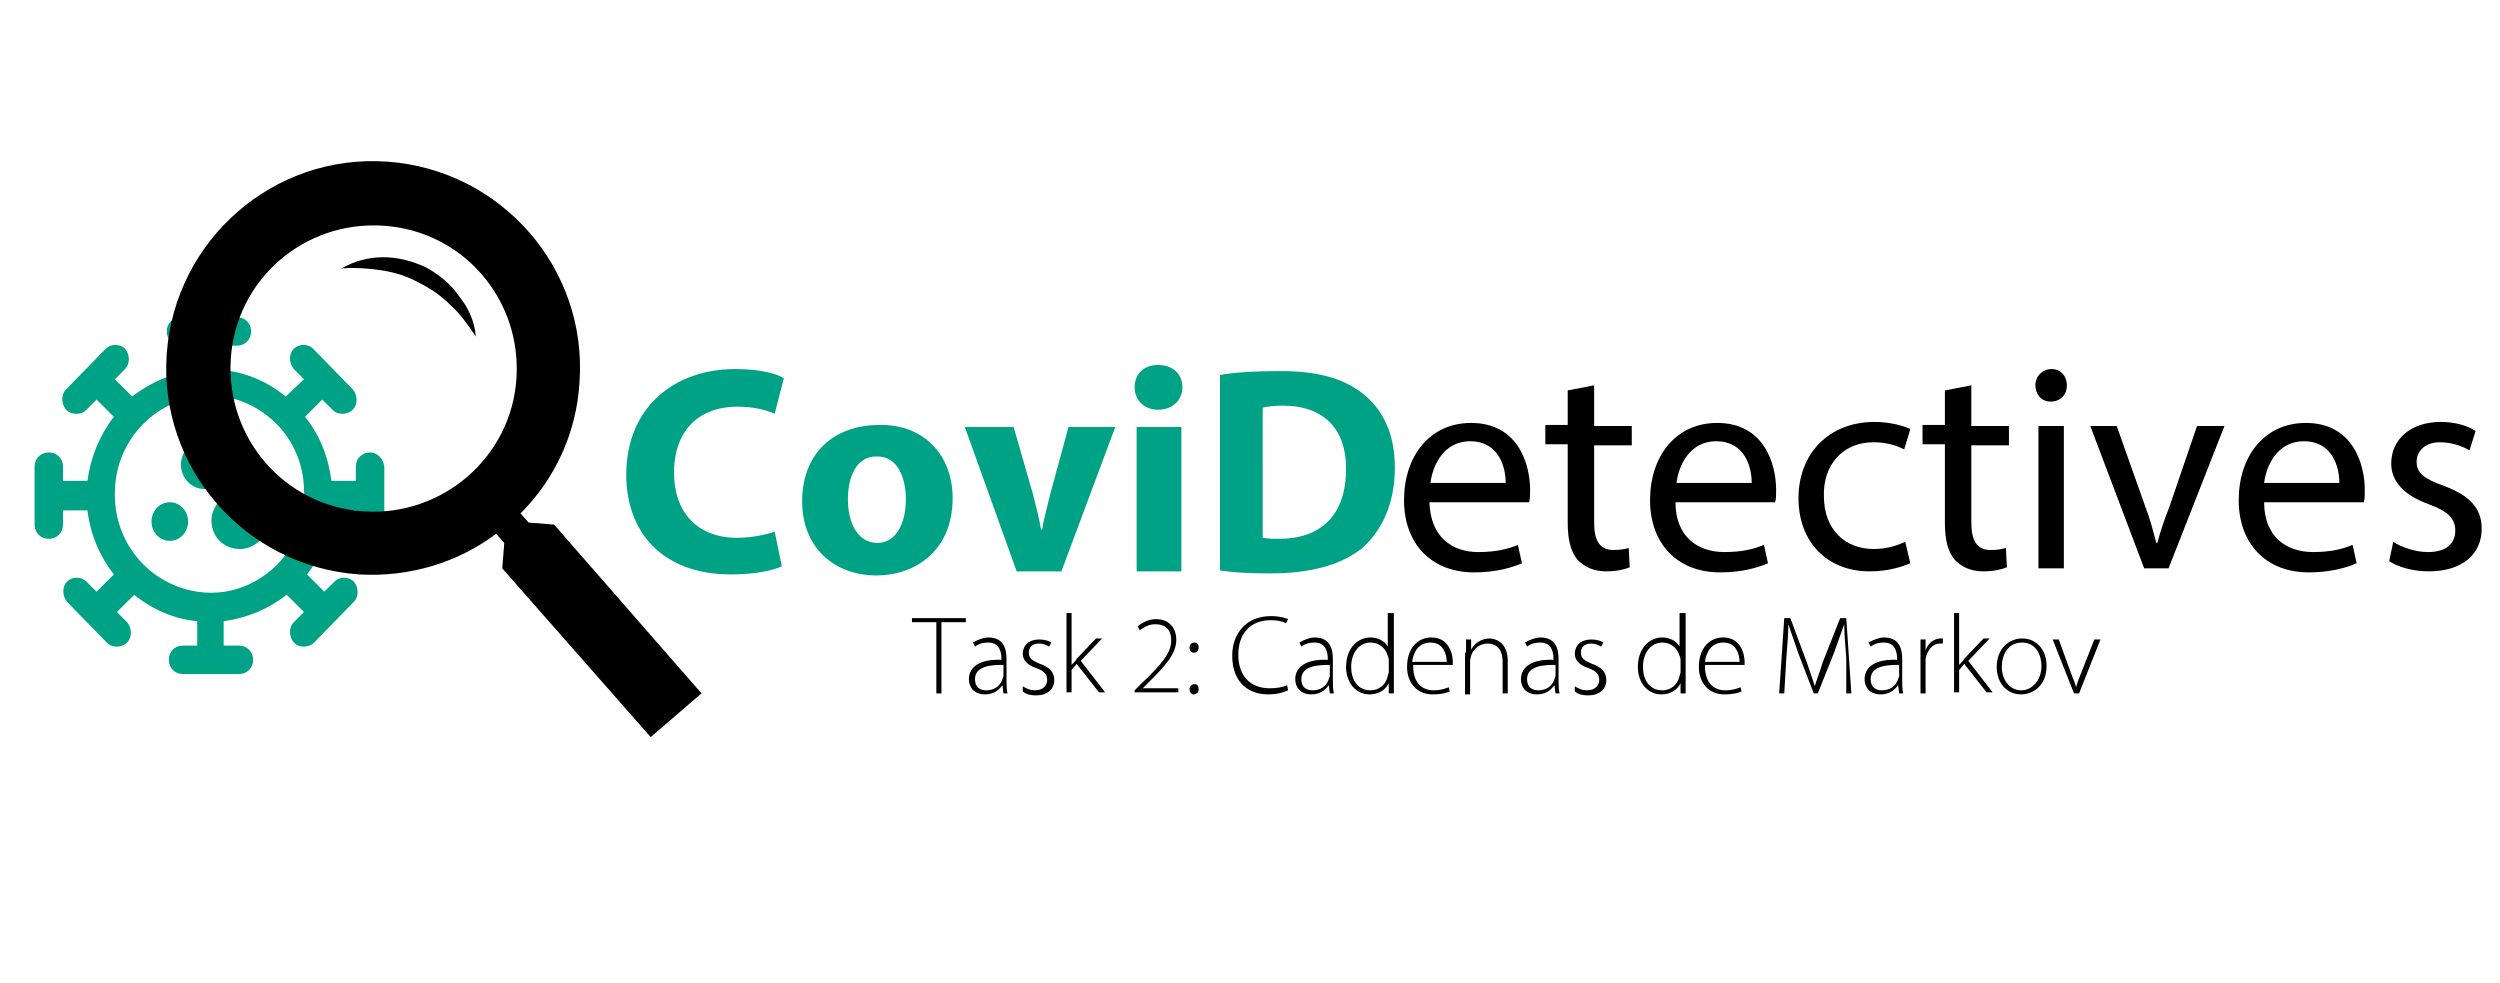 <?xml version="1.0" encoding="utf-8"?>
<!-- Generator: Adobe Illustrator 22.1.0, SVG Export Plug-In . SVG Version: 6.00 Build 0)  -->
<svg version="1.1" id="Capa_1" xmlns="http://www.w3.org/2000/svg" xmlns:xlink="http://www.w3.org/1999/xlink" x="0px" y="0px"
	 viewBox="0 0 245.9 96.7" style="enable-background:new 0 0 245.9 96.7;" xml:space="preserve">
<style type="text/css">
	.st0{fill:#00A285;}
</style>
<g>
	<g>
		<path d="M140.6,49.4c0.1,3.4,2.2,4.9,4.8,4.9c1.8,0,2.9-0.3,3.9-0.7l0.4,1.8c-0.9,0.4-2.5,0.9-4.7,0.9c-4.3,0-6.9-2.9-6.9-7.1
			c0-4.3,2.5-7.6,6.6-7.6c4.6,0,5.8,4,5.8,6.6c0,0.5,0,0.9-0.1,1.2H140.6z M148.1,47.5c0-1.6-0.7-4.1-3.5-4.1
			c-2.6,0-3.7,2.4-3.9,4.1H148.1z"/>
		<path d="M156.8,37.9v4h3.7v1.9h-3.7v7.6c0,1.7,0.5,2.7,1.9,2.7c0.7,0,1.1-0.1,1.5-0.2l0.1,1.9c-0.5,0.2-1.3,0.4-2.3,0.4
			c-1.2,0-2.1-0.4-2.8-1.1c-0.7-0.8-1-2-1-3.7v-7.7h-2.2v-1.9h2.2v-3.4L156.8,37.9z"/>
		<path d="M164.8,49.4c0,3.4,2.2,4.9,4.8,4.9c1.8,0,2.9-0.3,3.9-0.7l0.4,1.8c-0.9,0.4-2.5,0.9-4.7,0.9c-4.3,0-6.9-2.9-6.9-7.1
			c0-4.3,2.5-7.6,6.6-7.6c4.6,0,5.8,4,5.8,6.6c0,0.5,0,0.9-0.1,1.2H164.8z M172.3,47.5c0-1.6-0.7-4.1-3.5-4.1
			c-2.6,0-3.7,2.4-3.9,4.1H172.3z"/>
		<path d="M187.9,55.4c-0.7,0.3-2.1,0.8-4,0.8c-4.2,0-7-2.9-7-7.2c0-4.3,2.9-7.5,7.5-7.5c1.5,0,2.9,0.4,3.5,0.7l-0.6,2
			c-0.6-0.3-1.6-0.7-3-0.7c-3.2,0-5,2.4-4.9,5.3c0,3.3,2.1,5.2,4.9,5.2c1.4,0,2.4-0.4,3.1-0.7L187.9,55.4z"/>
		<path d="M193.9,37.9v4h3.7v1.9h-3.7v7.6c0,1.7,0.5,2.7,1.9,2.7c0.7,0,1.1-0.1,1.5-0.2l0.1,1.9c-0.5,0.2-1.3,0.4-2.3,0.4
			c-1.2,0-2.1-0.4-2.8-1.1c-0.7-0.8-1-2-1-3.7v-7.7h-2.2v-1.9h2.2v-3.4L193.9,37.9z"/>
		<path d="M203.3,37.9c0,0.9-0.6,1.6-1.6,1.6c-0.9,0-1.5-0.7-1.5-1.6c0-0.9,0.7-1.6,1.6-1.6C202.7,36.3,203.3,37,203.3,37.9z
			 M200.5,55.9v-14h2.5v14H200.5z"/>
		<path d="M208.2,41.9l2.8,7.9c0.5,1.3,0.8,2.5,1.1,3.6h0.1c0.3-1.2,0.7-2.3,1.2-3.6l2.7-7.9h2.7l-5.5,14h-2.4l-5.3-14H208.2z"/>
		<path d="M222.7,49.4c0,3.4,2.2,4.9,4.8,4.9c1.8,0,2.9-0.3,3.9-0.7l0.4,1.8c-0.9,0.4-2.5,0.9-4.7,0.9c-4.3,0-6.9-2.9-6.9-7.1
			c0-4.3,2.5-7.6,6.6-7.6c4.6,0,5.8,4,5.8,6.6c0,0.5,0,0.9-0.1,1.2H222.7z M230.1,47.5c0-1.6-0.7-4.1-3.5-4.1
			c-2.6,0-3.7,2.4-3.9,4.1H230.1z"/>
		<path d="M235.4,53.3c0.8,0.5,2.1,1,3.4,1c1.9,0,2.7-0.9,2.7-2.1c0-1.2-0.7-1.9-2.6-2.6c-2.5-0.9-3.7-2.3-3.7-4
			c0-2.3,1.8-4.1,4.9-4.1c1.4,0,2.7,0.4,3.4,0.9l-0.6,1.9c-0.5-0.3-1.6-0.8-2.9-0.8c-1.5,0-2.3,0.9-2.3,1.9c0,1.2,0.8,1.7,2.7,2.4
			c2.4,0.9,3.7,2.1,3.7,4.2c0,2.5-1.9,4.2-5.2,4.2c-1.5,0-3-0.4-3.9-1L235.4,53.3z"/>
	</g>
</g>
<g>
	<path d="M46.8,33.1c-0.8-1.2-1.5-2.2-2.5-3.1c-0.9-0.9-1.9-1.6-3.1-2.2c-1.1-0.6-2.3-1-3.6-1.2c-1.3-0.2-2.6-0.3-4-0.2
		c1.2-0.7,2.6-1.1,4.1-1.1c1.5,0,2.9,0.4,4.2,1c1.3,0.7,2.5,1.7,3.3,2.9C46.1,30.3,46.7,31.7,46.8,33.1z"/>
</g>
<g>
	<g>
		<path class="st0" d="M22.4,45.7c0-1.3-1-2.4-2.3-2.4c-1.3,0-2.3,1.1-2.3,2.4c0,1.3,1,2.4,2.3,2.4C21.4,48.1,22.4,47,22.4,45.7z"/>
		<ellipse class="st0" cx="16.7" cy="51.3" rx="1.8" ry="1.9"/>
		<path class="st0" d="M23.6,48.4c-1.5,0-2.8,1.3-2.8,2.8c0,1.6,1.2,2.8,2.8,2.8c1.5,0,2.8-1.3,2.8-2.8
			C26.3,49.7,25.1,48.4,23.6,48.4z"/>
		<path class="st0" d="M36.4,44.5c-0.8,0-1.4,0.6-1.4,1.4v1.4h-2.4c-0.3-2.4-1.2-4.6-2.6-6.3l1.7-1.7l1,1c0.3,0.3,0.6,0.4,1,0.4
			c0.3,0,0.7-0.1,1-0.4c0.5-0.5,0.5-1.4,0-2l-3.9-4c-0.5-0.5-1.4-0.5-1.9,0c-0.5,0.5-0.5,1.4,0,2l1,1L28.1,39
			c-1.7-1.4-3.9-2.4-6.2-2.6V34h1.4c0.8,0,1.4-0.6,1.4-1.4c0-0.8-0.6-1.4-1.4-1.4h-5.5c-0.8,0-1.4,0.6-1.4,1.4
			c0,0.8,0.6,1.4,1.4,1.4h1.4v2.4c-2.3,0.3-4.4,1.2-6.2,2.6l-1.7-1.7l1-1c0.5-0.5,0.5-1.4,0-2c-0.5-0.5-1.4-0.5-1.9,0l-3.9,4
			c-0.5,0.5-0.5,1.4,0,2c0.3,0.3,0.6,0.4,1,0.4s0.7-0.1,1-0.4l1-1l1.7,1.7c-1.4,1.8-2.3,4-2.6,6.3H6.2v-1.4c0-0.8-0.6-1.4-1.4-1.4
			c-0.8,0-1.4,0.6-1.4,1.4l0,5.7c0,0.8,0.6,1.4,1.4,1.4s1.4-0.6,1.4-1.4v-1.4h2.4c0.3,2.4,1.2,4.5,2.6,6.3l-1.7,1.7l-1-1
			c-0.5-0.5-1.4-0.5-1.9,0c-0.5,0.5-0.5,1.4,0,2l3.9,4c0.3,0.3,0.6,0.4,1,0.4c0.3,0,0.7-0.1,1-0.4c0.5-0.5,0.5-1.4,0-2l-1-1l1.7-1.7
			c1.7,1.4,3.9,2.4,6.2,2.6v2.4h-1.4c-0.8,0-1.4,0.6-1.4,1.4c0,0.8,0.6,1.4,1.4,1.4h5.5c0.8,0,1.4-0.6,1.4-1.4
			c0-0.8-0.6-1.4-1.4-1.4H22v-2.4c2.3-0.3,4.4-1.2,6.2-2.6l1.7,1.7l-1,1c-0.5,0.5-0.5,1.4,0,2c0.3,0.3,0.6,0.4,1,0.4
			c0.3,0,0.7-0.1,1-0.4l3.9-4c0.5-0.5,0.5-1.4,0-2c-0.5-0.5-1.4-0.5-1.9,0l-1,1l-1.7-1.7c1.4-1.8,2.3-4,2.6-6.3H35v1.4
			c0,0.8,0.6,1.4,1.4,1.4c0.8,0,1.4-0.6,1.4-1.4l0-5.7C37.7,45.1,37.1,44.5,36.4,44.5z M30,48.9c0,2.6-1.1,4.9-2.7,6.6c0,0,0,0,0,0
			c0,0,0,0,0,0c-1.7,1.7-4,2.8-6.5,2.8c0,0-0.1,0-0.1,0c0,0-0.1,0-0.1,0c-5.1-0.1-9.3-4.3-9.3-9.6c0,0,0,0,0-0.1c0,0,0,0,0-0.1
			c0-5.3,4.2-9.5,9.3-9.6c0,0,0,0,0,0c0,0,0,0,0,0c2.6,0,4.9,1.1,6.6,2.8c0,0,0,0,0,0c0,0,0,0,0,0c1.7,1.7,2.7,4.1,2.7,6.6
			c0,0,0,0.1,0,0.1C30,48.8,30,48.8,30,48.9z"/>
	</g>
	<g>
		<g>
			<path class="st0" d="M76.9,55.7c-0.8,0.4-2.6,0.8-5,0.8c-6.8,0-10.3-4.2-10.3-9.8c0-6.7,4.8-10.4,10.7-10.4c2.3,0,4,0.4,4.8,0.9
				l-0.9,3.5c-0.9-0.4-2.1-0.7-3.7-0.7c-3.5,0-6.2,2.1-6.2,6.5c0,3.9,2.3,6.4,6.2,6.4c1.4,0,2.8-0.3,3.7-0.6L76.9,55.7z"/>
			<path class="st0" d="M93.7,49c0,5.2-3.7,7.6-7.5,7.6c-4.1,0-7.3-2.7-7.3-7.3c0-4.6,3-7.5,7.6-7.5C90.8,41.7,93.7,44.7,93.7,49z
				 M83.4,49.1c0,2.4,1,4.3,2.9,4.3c1.7,0,2.8-1.7,2.8-4.3c0-2.1-0.8-4.2-2.8-4.2C84.2,44.8,83.4,47,83.4,49.1z"/>
			<path class="st0" d="M99.7,42l1.9,6.6c0.3,1.2,0.6,2.3,0.8,3.5h0.1c0.2-1.2,0.5-2.2,0.8-3.5l1.8-6.6h4.6l-5.3,14.2h-4.4L94.9,42
				H99.7z"/>
			<path class="st0" d="M116.3,38.1c0,1.2-0.9,2.2-2.4,2.2c-1.4,0-2.3-1-2.3-2.2c0-1.3,0.9-2.2,2.3-2.2
				C115.4,35.9,116.3,36.8,116.3,38.1z M111.8,56.2V42h4.4v14.2H111.8z"/>
			<path class="st0" d="M119.9,36.9c1.6-0.3,3.7-0.4,6-0.4c3.7,0,6.1,0.7,8,2.1c2,1.5,3.3,3.9,3.3,7.4c0,3.7-1.4,6.3-3.2,7.9
				c-2.1,1.7-5.2,2.5-9,2.5c-2.3,0-3.9-0.1-5-0.3V36.9z M124.3,52.9c0.4,0.1,1,0.1,1.5,0.1c4,0,6.6-2.2,6.6-6.9
				c0-4.1-2.4-6.2-6.2-6.2c-1,0-1.6,0.1-2,0.2V52.9z"/>
		</g>
	</g>
</g>
<g>
	<g>
		<path d="M54.5,51.6L52,51.4l-0.8-0.9c3.3-3.3,5.5-7.8,5.8-12.9c0.8-11.2-7.7-20.9-18.9-21.7c-11.2-0.8-20.9,7.7-21.7,18.9
			c-0.8,11.2,7.7,20.9,18.9,21.7c5,0.3,9.8-1.2,13.5-4l0.8,0.9l-0.2,2.5l14.6,16.6l5-4.3L54.5,51.6z M35.8,50.3
			c-7.8-0.5-13.6-7.2-13.1-15s7.2-13.6,15-13.1s13.6,7.2,13.1,15C50.3,45,43.5,50.8,35.8,50.3z"/>
	</g>
</g>
<g>
	<g>
		<path d="M92.1,61.2h-2.4v-0.4H95v0.4h-2.4v7h-0.5V61.2z"/>
		<path d="M98.7,68.2l-0.1-0.8h0c-0.3,0.4-0.8,0.9-1.7,0.9c-1.1,0-1.6-0.7-1.6-1.5c0-1.2,1.1-2,3.2-1.9v-0.1c0-0.5-0.1-1.6-1.3-1.6
			c-0.5,0-0.9,0.1-1.3,0.4l-0.2-0.4c0.5-0.3,1.1-0.5,1.5-0.5c1.5,0,1.8,1.1,1.8,2.1v2.1c0,0.4,0,0.9,0.1,1.3H98.7z M98.6,65.4
			c-1.1,0-2.7,0.1-2.7,1.4c0,0.8,0.5,1.1,1.1,1.1c0.9,0,1.4-0.5,1.6-1.1c0-0.1,0.1-0.2,0.1-0.3V65.4z"/>
		<path d="M100.6,67.5c0.3,0.2,0.7,0.4,1.2,0.4c0.8,0,1.2-0.5,1.2-1c0-0.6-0.3-0.9-1.1-1.2c-0.9-0.3-1.3-0.8-1.3-1.4
			c0-0.8,0.6-1.4,1.6-1.4c0.5,0,0.9,0.1,1.2,0.3l-0.2,0.4c-0.2-0.1-0.5-0.3-1-0.3c-0.7,0-1,0.4-1,0.9c0,0.6,0.4,0.8,1.1,1.1
			c0.9,0.3,1.4,0.8,1.4,1.6c0,0.9-0.7,1.5-1.8,1.5c-0.5,0-1-0.1-1.3-0.4L100.6,67.5z"/>
		<path d="M105.4,65.4L105.4,65.4c0.2-0.2,0.4-0.4,0.5-0.6l1.9-2h0.6l-2.1,2.2l2.4,3.1h-0.6l-2.2-2.8l-0.5,0.6v2.2h-0.5v-7.8h0.5
			V65.4z"/>
		<path d="M111.6,68.2v-0.3l0.7-0.7c2-1.9,2.9-3,2.9-4.2c0-0.8-0.3-1.6-1.6-1.6c-0.7,0-1.2,0.4-1.5,0.6l-0.2-0.4
			c0.5-0.4,1.1-0.7,1.8-0.7c1.5,0,2,1.1,2,2c0,1.4-1,2.5-2.8,4.3l-0.5,0.5v0h3.5v0.4H111.6z"/>
		<path d="M117,63.7c0-0.3,0.2-0.5,0.5-0.5c0.3,0,0.4,0.2,0.4,0.5c0,0.3-0.2,0.5-0.5,0.5C117.2,64.2,117,64,117,63.7z M117,67.8
			c0-0.3,0.2-0.5,0.5-0.5c0.3,0,0.4,0.2,0.4,0.5c0,0.3-0.2,0.5-0.5,0.5C117.2,68.3,117,68.1,117,67.8z"/>
		<path d="M126.7,67.9c-0.4,0.2-1.1,0.4-2,0.4c-1.8,0-3.5-1.1-3.5-3.8c0-2.2,1.4-3.9,3.8-3.9c0.9,0,1.5,0.2,1.7,0.3l-0.2,0.4
			c-0.4-0.2-0.9-0.3-1.5-0.3c-2,0-3.2,1.3-3.2,3.4c0,2,1.1,3.3,3.1,3.3c0.6,0,1.3-0.1,1.7-0.3L126.7,67.9z"/>
		<path d="M130.8,68.2l-0.1-0.8h0c-0.3,0.4-0.8,0.9-1.7,0.9c-1.1,0-1.6-0.7-1.6-1.5c0-1.2,1.1-2,3.2-1.9v-0.1c0-0.5-0.1-1.6-1.3-1.6
			c-0.5,0-0.9,0.1-1.3,0.4l-0.2-0.4c0.5-0.3,1.1-0.5,1.5-0.5c1.5,0,1.8,1.1,1.8,2.1v2.1c0,0.4,0,0.9,0.1,1.3H130.8z M130.7,65.4
			c-1.1,0-2.7,0.1-2.7,1.4c0,0.8,0.5,1.1,1.1,1.1c0.9,0,1.4-0.5,1.6-1.1c0-0.1,0.1-0.2,0.1-0.3V65.4z"/>
		<path d="M137.1,60.4V67c0,0.4,0,0.9,0,1.2h-0.5l0-1h0c-0.3,0.6-0.9,1.1-1.9,1.1c-1.3,0-2.3-1.1-2.3-2.7c0-1.8,1.1-2.9,2.4-2.9
			c0.9,0,1.5,0.5,1.7,0.9h0v-3.3H137.1z M136.6,65c0-0.1,0-0.3-0.1-0.5c-0.2-0.7-0.8-1.3-1.7-1.3c-1.1,0-1.9,1-1.9,2.4
			c0,1.2,0.6,2.3,1.9,2.3c0.8,0,1.5-0.5,1.7-1.4c0-0.1,0.1-0.3,0.1-0.4V65z"/>
		<path d="M139,65.5c0,1.7,0.9,2.4,2,2.4c0.8,0,1.2-0.2,1.5-0.3l0.1,0.4c-0.2,0.1-0.7,0.3-1.7,0.3c-1.5,0-2.5-1.1-2.5-2.7
			c0-1.8,1-2.9,2.4-2.9c1.7,0,2.1,1.6,2.1,2.4c0,0.1,0,0.2,0,0.3H139z M142.3,65.1c0-0.7-0.3-1.9-1.6-1.9c-1.2,0-1.7,1-1.8,1.9
			H142.3z"/>
		<path d="M144.2,64.2c0-0.5,0-0.8,0-1.3h0.5l0,1h0c0.3-0.6,1-1.1,1.8-1.1c0.5,0,1.8,0.3,1.8,2.2v3.2h-0.5v-3.1c0-1-0.4-1.8-1.5-1.8
			c-0.7,0-1.4,0.5-1.6,1.2c0,0.1-0.1,0.3-0.1,0.5v3.3h-0.5V64.2z"/>
		<path d="M153,68.2l-0.1-0.8h0c-0.3,0.4-0.8,0.9-1.7,0.9c-1.1,0-1.6-0.7-1.6-1.5c0-1.2,1.1-2,3.2-1.9v-0.1c0-0.5-0.1-1.6-1.3-1.6
			c-0.5,0-0.9,0.1-1.3,0.4l-0.2-0.4c0.5-0.3,1.1-0.5,1.5-0.5c1.5,0,1.8,1.1,1.8,2.1v2.1c0,0.4,0,0.9,0.1,1.3H153z M152.9,65.4
			c-1.1,0-2.7,0.1-2.7,1.4c0,0.8,0.5,1.1,1.1,1.1c0.9,0,1.4-0.5,1.6-1.1c0-0.1,0.1-0.2,0.1-0.3V65.4z"/>
		<path d="M154.9,67.5c0.3,0.2,0.7,0.4,1.2,0.4c0.8,0,1.2-0.5,1.2-1c0-0.6-0.3-0.9-1.1-1.2c-0.9-0.3-1.3-0.8-1.3-1.4
			c0-0.8,0.6-1.4,1.6-1.4c0.5,0,0.9,0.1,1.2,0.3l-0.2,0.4c-0.2-0.1-0.5-0.3-1-0.3c-0.7,0-1,0.4-1,0.9c0,0.6,0.4,0.8,1.1,1.1
			c0.9,0.3,1.4,0.8,1.4,1.6c0,0.9-0.7,1.5-1.8,1.5c-0.5,0-1-0.1-1.3-0.4L154.9,67.5z"/>
		<path d="M165.8,60.4V67c0,0.4,0,0.9,0,1.2h-0.5l0-1h0c-0.3,0.6-0.9,1.1-1.9,1.1c-1.3,0-2.3-1.1-2.3-2.7c0-1.8,1.1-2.9,2.4-2.9
			c0.9,0,1.5,0.5,1.7,0.9h0v-3.3H165.8z M165.3,65c0-0.1,0-0.3-0.1-0.5c-0.2-0.7-0.8-1.3-1.7-1.3c-1.1,0-1.9,1-1.9,2.4
			c0,1.2,0.6,2.3,1.9,2.3c0.8,0,1.5-0.5,1.7-1.4c0-0.1,0.1-0.3,0.1-0.4V65z"/>
		<path d="M167.7,65.5c0,1.7,0.9,2.4,2,2.4c0.8,0,1.2-0.2,1.5-0.3l0.1,0.4c-0.2,0.1-0.7,0.3-1.7,0.3c-1.5,0-2.5-1.1-2.5-2.7
			c0-1.8,1-2.9,2.4-2.9c1.7,0,2.1,1.6,2.1,2.4c0,0.1,0,0.2,0,0.3H167.7z M171.1,65.1c0-0.7-0.3-1.9-1.6-1.9c-1.2,0-1.7,1-1.8,1.9
			H171.1z"/>
		<path d="M181.6,64.7c-0.1-1.1-0.2-2.5-0.2-3.3h0c-0.3,0.8-0.6,1.7-1,2.8l-1.6,4h-0.4l-1.5-3.9c-0.4-1.2-0.7-2-1-2.9h0
			c0,0.9-0.1,2.2-0.2,3.4l-0.2,3.4h-0.5l0.5-7.4h0.6l1.6,4.3c0.3,0.9,0.6,1.7,0.8,2.4h0c0.2-0.7,0.5-1.4,0.8-2.4l1.7-4.3h0.6
			l0.5,7.4h-0.5L181.6,64.7z"/>
		<path d="M186.8,68.2l-0.1-0.8h0c-0.3,0.4-0.8,0.9-1.7,0.9c-1.1,0-1.6-0.7-1.6-1.5c0-1.2,1.1-2,3.2-1.9v-0.1c0-0.5-0.1-1.6-1.3-1.6
			c-0.5,0-0.9,0.1-1.3,0.4l-0.2-0.4c0.5-0.3,1.1-0.5,1.5-0.5c1.5,0,1.8,1.1,1.8,2.1v2.1c0,0.4,0,0.9,0.1,1.3H186.8z M186.7,65.4
			c-1.1,0-2.7,0.1-2.7,1.4c0,0.8,0.5,1.1,1.1,1.1c0.9,0,1.4-0.5,1.6-1.1c0-0.1,0.1-0.2,0.1-0.3V65.4z"/>
		<path d="M188.9,64.5c0-0.5,0-1.1,0-1.6h0.5l0,1.1h0c0.2-0.7,0.8-1.2,1.5-1.2c0.1,0,0.1,0,0.2,0v0.5c-0.1,0-0.2,0-0.3,0
			c-0.7,0-1.2,0.6-1.4,1.5c0,0.2,0,0.3,0,0.5v2.9h-0.5V64.5z"/>
		<path d="M192.7,65.4L192.7,65.4c0.2-0.2,0.4-0.4,0.5-0.6l1.9-2h0.6l-2.1,2.2l2.4,3.1h-0.6l-2.2-2.8l-0.5,0.6v2.2h-0.5v-7.8h0.5
			V65.4z"/>
		<path d="M201.3,65.5c0,2-1.4,2.8-2.5,2.8c-1.4,0-2.4-1.1-2.4-2.7c0-1.8,1.2-2.8,2.5-2.8C200.3,62.8,201.3,63.9,201.3,65.5z
			 M196.9,65.6c0,1.3,0.8,2.3,1.9,2.3c1.1,0,2-1,2-2.4c0-1-0.5-2.3-1.9-2.3C197.5,63.2,196.9,64.4,196.9,65.6z"/>
		<path d="M202.5,62.9l1.2,3.3c0.2,0.5,0.4,1,0.5,1.4h0c0.1-0.4,0.3-0.9,0.5-1.4l1.3-3.3h0.6l-2.1,5.3H204l-2.1-5.3H202.5z"/>
	</g>
</g>
</svg>
